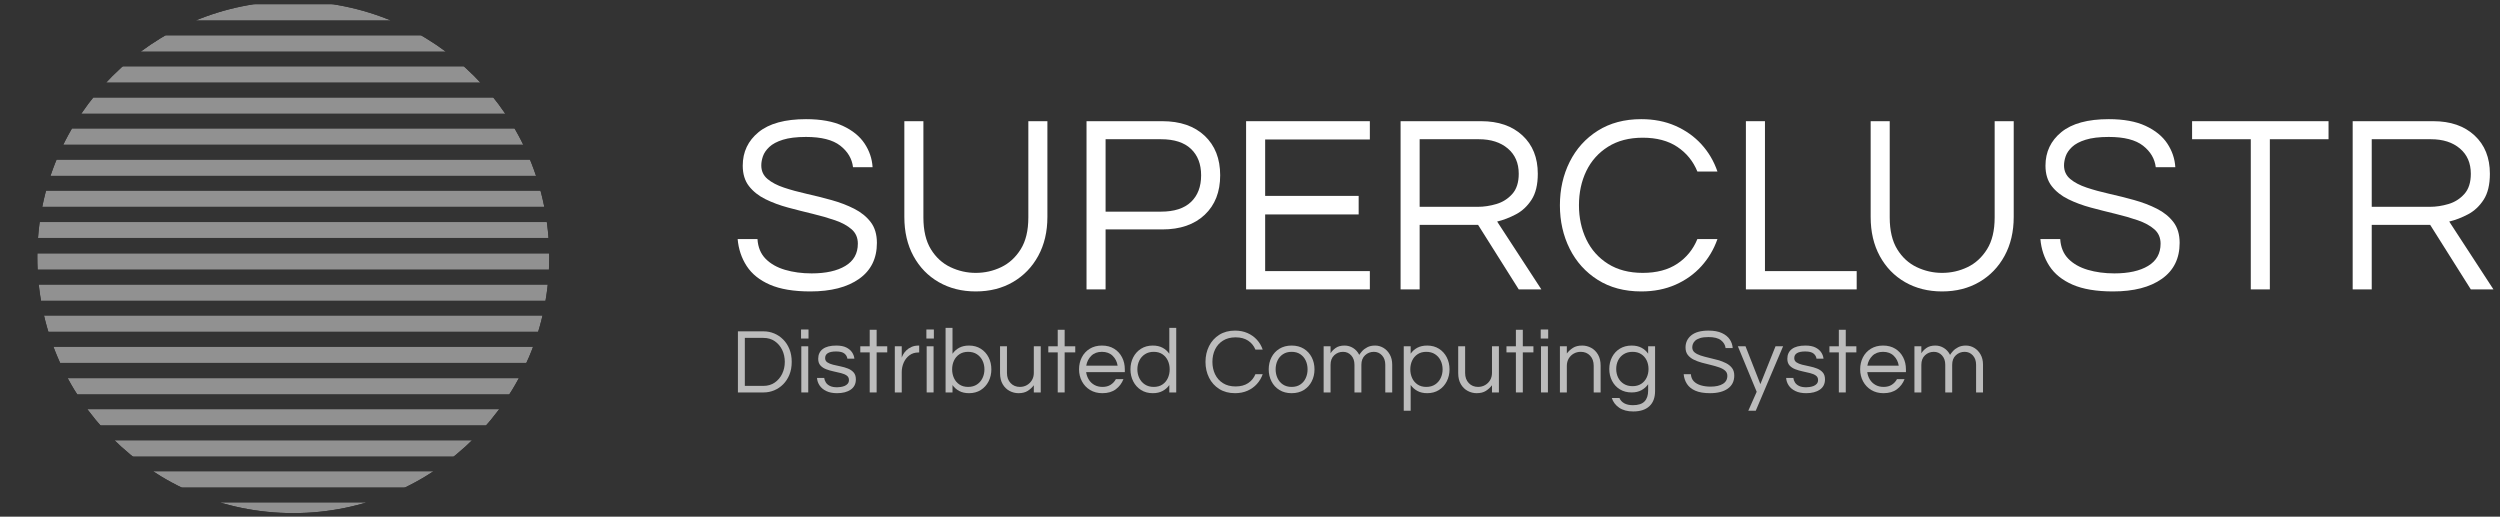 <?xml version="1.0" encoding="UTF-8" standalone="no"?>
<!DOCTYPE svg PUBLIC "-//W3C//DTD SVG 1.1//EN" "http://www.w3.org/Graphics/SVG/1.1/DTD/svg11.dtd">
<svg width="100%" height="100%" viewBox="0 0 450 93" version="1.1" xmlns="http://www.w3.org/2000/svg" xmlns:xlink="http://www.w3.org/1999/xlink" xml:space="preserve" xmlns:serif="http://www.serif.com/" style="fill-rule:evenodd;clip-rule:evenodd;stroke-linejoin:round;stroke-miterlimit:2;">
    <rect x="0" y="0" width="450" height="93" fill="#333333" stroke="none"/>
    <g transform="matrix(1,0,0,1,-1117.94,-882.497)">
        <g transform="matrix(0.939,0,0,0.939,60.568,-85.297)">
            <g opacity="0.59">
                <circle cx="1182.28" cy="1079.96" r="49.064" style="fill:none;"/>
                <g>
                    <clipPath id="_clip1">
                        <circle cx="1182.28" cy="1079.96" r="49.064"/>
                    </clipPath>
                    <g clip-path="url(#_clip1)">
                        <g transform="matrix(1,0,0,0.973,0,27.601)">
                            <g opacity="0.78">
                                <g transform="matrix(1.065,0,0,0.766,-308.724,187.699)">
                                    <g transform="matrix(1,0,0,1.065,-0.254,-71.325)">
                                        <rect x="1349.34" y="1101.62" width="101.431" height="3.842" style="fill:white;"/>
                                    </g>
                                    <g transform="matrix(1,0,0,1.065,-0.254,-63.3)">
                                        <rect x="1349.34" y="1101.62" width="101.431" height="3.842" style="fill:white;"/>
                                    </g>
                                    <g transform="matrix(1,0,0,1.065,-0.254,-55.337)">
                                        <rect x="1349.34" y="1101.62" width="101.431" height="3.842" style="fill:white;"/>
                                    </g>
                                    <g transform="matrix(1,0,0,1.065,-0.254,-47.312)">
                                        <rect x="1349.34" y="1101.62" width="101.431" height="3.842" style="fill:white;"/>
                                    </g>
                                    <g transform="matrix(1.018,0,0,1.065,-26.1,-39.349)">
                                        <rect x="1349.34" y="1101.62" width="101.431" height="3.842" style="fill:white;"/>
                                    </g>
                                    <g transform="matrix(0.996,0,0,1.065,5.544,-31.324)">
                                        <rect x="1349.34" y="1101.62" width="101.431" height="3.842" style="fill:white;"/>
                                    </g>
                                    <g transform="matrix(1,0,0,1.065,-0.254,-23.361)">
                                        <rect x="1349.34" y="1101.62" width="101.431" height="3.842" style="fill:white;"/>
                                    </g>
                                    <g transform="matrix(1.066,0,0,1.065,-88.782,-15.336)">
                                        <rect x="1349.34" y="1101.62" width="101.431" height="3.842" style="fill:white;"/>
                                    </g>
                                    <g transform="matrix(1,0,0,1.065,-0.254,-7.225)">
                                        <rect x="1349.34" y="1101.62" width="101.431" height="3.842" style="fill:white;"/>
                                    </g>
                                    <g transform="matrix(1,0,0,1.065,-0.254,0.8)">
                                        <rect x="1349.34" y="1101.62" width="101.431" height="3.842" style="fill:white;"/>
                                    </g>
                                    <g transform="matrix(1,0,0,1.065,-0.254,8.763)">
                                        <rect x="1349.34" y="1101.62" width="101.431" height="3.842" style="fill:white;"/>
                                    </g>
                                    <g transform="matrix(1,0,0,1.065,-0.254,16.788)">
                                        <rect x="1349.34" y="1101.62" width="101.431" height="3.842" style="fill:white;"/>
                                    </g>
                                </g>
                                <g transform="matrix(1.065,0,0,0.766,-308.811,255.224)">
                                    <g transform="matrix(1,0,0,1.065,-0.254,-63.3)">
                                        <rect x="1349.34" y="1101.62" width="101.431" height="3.842" style="fill:white;"/>
                                    </g>
                                    <g transform="matrix(1,0,0,1.065,-0.254,-55.337)">
                                        <rect x="1349.34" y="1101.62" width="101.431" height="3.842" style="fill:white;"/>
                                    </g>
                                    <g transform="matrix(1,0,0,1.065,-0.254,-47.312)">
                                        <rect x="1349.34" y="1101.62" width="101.431" height="3.842" style="fill:white;"/>
                                    </g>
                                    <g transform="matrix(1.018,0,0,1.065,-26.1,-39.349)">
                                        <rect x="1349.34" y="1101.62" width="101.431" height="3.842" style="fill:white;"/>
                                    </g>
                                    <g transform="matrix(0.996,0,0,1.065,5.544,-31.324)">
                                        <rect x="1349.34" y="1101.62" width="101.431" height="3.842" style="fill:white;"/>
                                    </g>
                                </g>
                            </g>
                        </g>
                    </g>
                </g>
            </g>
        </g>
        <g transform="matrix(0.95,0,0,0.95,62.044,32.186)">
            <g transform="matrix(3.009,0,0,3.009,910.151,841.763)">
                <path d="M117.931,36.065C116.886,36.065 116.038,35.924 115.387,35.641C114.737,35.358 114.249,34.966 113.923,34.465C113.598,33.964 113.409,33.398 113.355,32.769L114.603,32.769C114.635,33.281 114.806,33.694 115.115,34.009C115.425,34.324 115.833,34.556 116.339,34.705C116.846,34.854 117.403,34.929 118.011,34.929C118.907,34.929 119.617,34.772 120.139,34.457C120.662,34.142 120.923,33.676 120.923,33.057C120.923,32.684 120.793,32.382 120.531,32.153C120.27,31.924 119.923,31.734 119.491,31.585C119.059,31.436 118.587,31.3 118.075,31.177C117.563,31.054 117.049,30.924 116.531,30.785C116.014,30.646 115.539,30.47 115.107,30.257C114.675,30.044 114.329,29.769 114.067,29.433C113.806,29.097 113.675,28.668 113.675,28.145C113.675,27.281 114.009,26.577 114.675,26.033C115.342,25.489 116.337,25.217 117.659,25.217C118.598,25.217 119.371,25.358 119.979,25.641C120.587,25.924 121.043,26.294 121.347,26.753C121.651,27.212 121.819,27.708 121.851,28.241L120.619,28.241C120.555,27.708 120.289,27.257 119.819,26.889C119.35,26.521 118.63,26.337 117.659,26.337C117.062,26.337 116.577,26.396 116.203,26.513C115.83,26.63 115.545,26.782 115.347,26.969C115.15,27.156 115.017,27.35 114.947,27.553C114.878,27.756 114.843,27.948 114.843,28.129C114.843,28.481 114.974,28.766 115.235,28.985C115.497,29.204 115.843,29.385 116.275,29.529C116.707,29.673 117.185,29.804 117.707,29.921C118.23,30.038 118.75,30.169 119.267,30.313C119.785,30.457 120.259,30.638 120.691,30.857C121.123,31.076 121.47,31.356 121.731,31.697C121.993,32.038 122.123,32.476 122.123,33.009C122.123,33.99 121.75,34.745 121.003,35.273C120.257,35.801 119.233,36.065 117.931,36.065Z" style="fill:white;fill-rule:nonzero;"/>
                <path d="M128.347,36.065C127.473,36.065 126.697,35.87 126.019,35.481C125.342,35.092 124.811,34.545 124.427,33.841C124.043,33.137 123.851,32.316 123.851,31.377L123.851,25.345L125.051,25.345L125.051,31.409C125.051,32.23 125.209,32.897 125.523,33.409C125.838,33.921 126.249,34.297 126.755,34.537C127.262,34.777 127.793,34.897 128.347,34.897C128.913,34.897 129.446,34.777 129.947,34.537C130.449,34.297 130.859,33.921 131.179,33.409C131.499,32.897 131.659,32.23 131.659,31.409L131.659,25.345L132.859,25.345L132.859,31.377C132.859,32.305 132.667,33.121 132.283,33.825C131.899,34.529 131.369,35.078 130.691,35.473C130.014,35.868 129.233,36.065 128.347,36.065Z" style="fill:white;fill-rule:nonzero;"/>
                <path d="M135.323,35.937L135.323,25.345L140.091,25.345C141.222,25.345 142.113,25.652 142.763,26.265C143.414,26.878 143.739,27.708 143.739,28.753C143.739,29.798 143.414,30.628 142.763,31.241C142.113,31.854 141.222,32.161 140.091,32.161L136.523,32.161L136.523,35.937L135.323,35.937ZM136.523,31.041L140.011,31.041C140.843,31.041 141.473,30.838 141.899,30.433C142.326,30.028 142.539,29.468 142.539,28.753C142.539,28.049 142.326,27.494 141.899,27.089C141.473,26.684 140.843,26.481 140.011,26.481L136.523,26.481L136.523,31.041Z" style="fill:white;fill-rule:nonzero;"/>
                <path d="M145.371,35.937L145.371,25.345L153.163,25.345L153.163,26.497L146.571,26.497L146.571,30.049L152.459,30.049L152.459,31.217L146.571,31.217L146.571,34.785L153.163,34.785L153.163,35.937L145.371,35.937Z" style="fill:white;fill-rule:nonzero;"/>
                <path d="M155.099,35.937L155.099,25.345L160.171,25.345C161.259,25.345 162.126,25.644 162.771,26.241C163.417,26.838 163.739,27.644 163.739,28.657C163.739,29.34 163.609,29.884 163.347,30.289C163.086,30.694 162.758,31.001 162.363,31.209C161.969,31.417 161.574,31.569 161.179,31.665L163.963,35.937L162.539,35.937L159.979,31.873L156.299,31.873L156.299,35.937L155.099,35.937ZM156.299,30.737L159.963,30.737C160.347,30.737 160.737,30.678 161.131,30.561C161.526,30.444 161.859,30.233 162.131,29.929C162.403,29.625 162.539,29.201 162.539,28.657C162.539,27.985 162.31,27.454 161.851,27.065C161.393,26.676 160.785,26.481 160.027,26.481L156.299,26.481L156.299,30.737Z" style="fill:white;fill-rule:nonzero;"/>
                <path d="M170.251,36.065C169.195,36.065 168.283,35.822 167.515,35.337C166.747,34.852 166.158,34.198 165.747,33.377C165.337,32.556 165.131,31.644 165.131,30.641C165.131,29.638 165.337,28.726 165.747,27.905C166.158,27.084 166.747,26.43 167.515,25.945C168.283,25.46 169.195,25.217 170.251,25.217C171.051,25.217 171.771,25.358 172.411,25.641C173.051,25.924 173.595,26.31 174.043,26.801C174.491,27.292 174.827,27.862 175.051,28.513L173.787,28.513C173.521,27.862 173.099,27.345 172.523,26.961C171.947,26.577 171.222,26.385 170.347,26.385C169.494,26.385 168.766,26.574 168.163,26.953C167.561,27.332 167.105,27.841 166.795,28.481C166.486,29.121 166.331,29.841 166.331,30.641C166.331,31.43 166.486,32.148 166.795,32.793C167.105,33.438 167.561,33.95 168.163,34.329C168.766,34.708 169.494,34.897 170.347,34.897C171.222,34.897 171.947,34.705 172.523,34.321C173.099,33.937 173.521,33.42 173.787,32.769L175.051,32.769C174.827,33.409 174.491,33.977 174.043,34.473C173.595,34.969 173.051,35.358 172.411,35.641C171.771,35.924 171.051,36.065 170.251,36.065Z" style="fill:white;fill-rule:nonzero;"/>
                <path d="M176.843,35.937L176.843,25.345L178.043,25.345L178.043,34.785L183.819,34.785L183.819,35.937L176.843,35.937Z" style="fill:white;fill-rule:nonzero;"/>
                <path d="M189.195,36.065C188.321,36.065 187.545,35.87 186.867,35.481C186.19,35.092 185.659,34.545 185.275,33.841C184.891,33.137 184.699,32.316 184.699,31.377L184.699,25.345L185.899,25.345L185.899,31.409C185.899,32.23 186.057,32.897 186.371,33.409C186.686,33.921 187.097,34.297 187.603,34.537C188.11,34.777 188.641,34.897 189.195,34.897C189.761,34.897 190.294,34.777 190.795,34.537C191.297,34.297 191.707,33.921 192.027,33.409C192.347,32.897 192.507,32.23 192.507,31.409L192.507,25.345L193.707,25.345L193.707,31.377C193.707,32.305 193.515,33.121 193.131,33.825C192.747,34.529 192.217,35.078 191.539,35.473C190.862,35.868 190.081,36.065 189.195,36.065Z" style="fill:white;fill-rule:nonzero;"/>
                <path d="M199.963,36.065C198.918,36.065 198.07,35.924 197.419,35.641C196.769,35.358 196.281,34.966 195.955,34.465C195.63,33.964 195.441,33.398 195.387,32.769L196.635,32.769C196.667,33.281 196.838,33.694 197.147,34.009C197.457,34.324 197.865,34.556 198.371,34.705C198.878,34.854 199.435,34.929 200.043,34.929C200.939,34.929 201.649,34.772 202.171,34.457C202.694,34.142 202.955,33.676 202.955,33.057C202.955,32.684 202.825,32.382 202.563,32.153C202.302,31.924 201.955,31.734 201.523,31.585C201.091,31.436 200.619,31.3 200.107,31.177C199.595,31.054 199.081,30.924 198.563,30.785C198.046,30.646 197.571,30.47 197.139,30.257C196.707,30.044 196.361,29.769 196.099,29.433C195.838,29.097 195.707,28.668 195.707,28.145C195.707,27.281 196.041,26.577 196.707,26.033C197.374,25.489 198.369,25.217 199.691,25.217C200.63,25.217 201.403,25.358 202.011,25.641C202.619,25.924 203.075,26.294 203.379,26.753C203.683,27.212 203.851,27.708 203.883,28.241L202.651,28.241C202.587,27.708 202.321,27.257 201.851,26.889C201.382,26.521 200.662,26.337 199.691,26.337C199.094,26.337 198.609,26.396 198.235,26.513C197.862,26.63 197.577,26.782 197.379,26.969C197.182,27.156 197.049,27.35 196.979,27.553C196.91,27.756 196.875,27.948 196.875,28.129C196.875,28.481 197.006,28.766 197.267,28.985C197.529,29.204 197.875,29.385 198.307,29.529C198.739,29.673 199.217,29.804 199.739,29.921C200.262,30.038 200.782,30.169 201.299,30.313C201.817,30.457 202.291,30.638 202.723,30.857C203.155,31.076 203.502,31.356 203.763,31.697C204.025,32.038 204.155,32.476 204.155,33.009C204.155,33.99 203.782,34.745 203.035,35.273C202.289,35.801 201.265,36.065 199.963,36.065Z" style="fill:white;fill-rule:nonzero;"/>
                <path d="M208.635,35.937L208.635,26.481L204.939,26.481L204.939,25.345L213.531,25.345L213.531,26.481L209.835,26.481L209.835,35.937L208.635,35.937Z" style="fill:white;fill-rule:nonzero;"/>
                <path d="M215.051,35.937L215.051,25.345L220.123,25.345C221.211,25.345 222.078,25.644 222.723,26.241C223.369,26.838 223.691,27.644 223.691,28.657C223.691,29.34 223.561,29.884 223.299,30.289C223.038,30.694 222.71,31.001 222.315,31.209C221.921,31.417 221.526,31.569 221.131,31.665L223.915,35.937L222.491,35.937L219.931,31.873L216.251,31.873L216.251,35.937L215.051,35.937ZM216.251,30.737L219.915,30.737C220.299,30.737 220.689,30.678 221.083,30.561C221.478,30.444 221.811,30.233 222.083,29.929C222.355,29.625 222.491,29.201 222.491,28.657C222.491,27.985 222.262,27.454 221.803,27.065C221.345,26.676 220.737,26.481 219.979,26.481L216.251,26.481L216.251,30.737Z" style="fill:white;fill-rule:nonzero;"/>
            </g>
            <g transform="matrix(1.093,0,0,1.093,1126.53,930.143)">
                <path d="M114.139,35.937L114.139,25.345L118.603,25.345C119.233,25.345 119.838,25.465 120.419,25.705C121.001,25.945 121.521,26.294 121.979,26.753C122.438,27.212 122.801,27.766 123.067,28.417C123.334,29.068 123.467,29.809 123.467,30.641C123.467,31.473 123.334,32.214 123.067,32.865C122.801,33.516 122.438,34.07 121.979,34.529C121.521,34.988 121.001,35.337 120.419,35.577C119.838,35.817 119.233,35.937 118.603,35.937L114.139,35.937ZM115.339,34.801L118.555,34.801C119.313,34.801 119.969,34.609 120.523,34.225C121.078,33.841 121.507,33.334 121.811,32.705C122.115,32.076 122.267,31.388 122.267,30.641C122.267,29.884 122.115,29.19 121.811,28.561C121.507,27.932 121.078,27.428 120.523,27.049C119.969,26.67 119.313,26.481 118.555,26.481L115.339,26.481L115.339,34.801Z" style="fill:white;fill-opacity:0.67;fill-rule:nonzero;"/>
                <path d="M125.083,26.593L125.083,25.025L126.379,25.025L126.379,26.593L125.083,26.593ZM125.131,35.937L125.131,27.937L126.331,27.937L126.331,35.937L125.131,35.937Z" style="fill:white;fill-opacity:0.67;fill-rule:nonzero;"/>
                <path d="M131.323,36.065C130.587,36.065 129.966,35.942 129.459,35.697C128.953,35.452 128.566,35.129 128.299,34.729C128.033,34.329 127.883,33.894 127.851,33.425L129.099,33.425C129.131,33.692 129.225,33.95 129.379,34.201C129.534,34.452 129.771,34.654 130.091,34.809C130.411,34.964 130.827,35.041 131.339,35.041C131.499,35.041 131.697,35.025 131.931,34.993C132.166,34.961 132.393,34.902 132.611,34.817C132.83,34.732 133.014,34.604 133.163,34.433C133.313,34.262 133.387,34.044 133.387,33.777C133.387,33.446 133.259,33.19 133.003,33.009C132.747,32.828 132.417,32.686 132.011,32.585C131.606,32.484 131.177,32.385 130.723,32.289C130.27,32.193 129.841,32.068 129.435,31.913C129.03,31.758 128.699,31.54 128.443,31.257C128.187,30.974 128.059,30.588 128.059,30.097C128.059,29.372 128.323,28.809 128.851,28.409C129.379,28.009 130.161,27.809 131.195,27.809C131.899,27.809 132.473,27.918 132.915,28.137C133.358,28.356 133.694,28.636 133.923,28.977C134.153,29.318 134.289,29.686 134.331,30.081L133.115,30.081C133.073,29.74 132.905,29.446 132.611,29.201C132.318,28.956 131.835,28.833 131.163,28.833C129.894,28.833 129.259,29.217 129.259,29.985C129.259,30.305 129.387,30.55 129.643,30.721C129.899,30.892 130.23,31.028 130.635,31.129C131.041,31.23 131.47,31.326 131.923,31.417C132.377,31.508 132.806,31.633 133.211,31.793C133.617,31.953 133.947,32.18 134.203,32.473C134.459,32.766 134.587,33.164 134.587,33.665C134.587,34.444 134.291,35.038 133.699,35.449C133.107,35.86 132.315,36.065 131.323,36.065Z" style="fill:white;fill-opacity:0.67;fill-rule:nonzero;"/>
                <path d="M136.987,35.937L136.987,28.993L135.355,28.993L135.355,27.937L136.987,27.937L136.987,25.073L138.187,25.073L138.187,27.937L140.027,27.937L140.027,28.993L138.187,28.993L138.187,35.937L136.987,35.937Z" style="fill:white;fill-opacity:0.67;fill-rule:nonzero;"/>
                <path d="M141.339,35.937L141.339,27.937L142.539,27.937L142.539,29.905C142.582,29.766 142.665,29.582 142.787,29.353C142.91,29.124 143.089,28.892 143.323,28.657C143.558,28.422 143.854,28.222 144.211,28.057C144.569,27.892 144.993,27.809 145.483,27.809L145.563,27.809L145.563,29.009L145.419,29.009C144.822,29.009 144.307,29.172 143.875,29.497C143.443,29.822 143.113,30.244 142.883,30.761C142.654,31.278 142.539,31.83 142.539,32.417L142.539,35.937L141.339,35.937Z" style="fill:white;fill-opacity:0.67;fill-rule:nonzero;"/>
                <path d="M146.811,26.593L146.811,25.025L148.107,25.025L148.107,26.593L146.811,26.593ZM146.859,35.937L146.859,27.937L148.059,27.937L148.059,35.937L146.859,35.937Z" style="fill:white;fill-opacity:0.67;fill-rule:nonzero;"/>
                <path d="M154.203,36.065C153.542,36.065 152.974,35.937 152.499,35.681C152.025,35.425 151.638,35.084 151.339,34.657L151.339,35.937L150.139,35.937L150.139,24.737L151.339,24.737L151.339,29.233C151.638,28.796 152.025,28.449 152.499,28.193C152.974,27.937 153.542,27.809 154.203,27.809C154.982,27.809 155.662,27.993 156.243,28.361C156.825,28.729 157.275,29.225 157.595,29.849C157.915,30.473 158.075,31.169 158.075,31.937C158.075,32.694 157.915,33.388 157.595,34.017C157.275,34.646 156.825,35.145 156.243,35.513C155.662,35.881 154.982,36.065 154.203,36.065ZM154.043,34.977C154.641,34.977 155.15,34.838 155.571,34.561C155.993,34.284 156.315,33.913 156.539,33.449C156.763,32.985 156.875,32.481 156.875,31.937C156.875,31.382 156.763,30.876 156.539,30.417C156.315,29.958 155.993,29.59 155.571,29.313C155.15,29.036 154.641,28.897 154.043,28.897C153.457,28.897 152.955,29.036 152.539,29.313C152.123,29.59 151.809,29.958 151.595,30.417C151.382,30.876 151.275,31.382 151.275,31.937C151.275,32.481 151.382,32.985 151.595,33.449C151.809,33.913 152.123,34.284 152.539,34.561C152.955,34.838 153.457,34.977 154.043,34.977Z" style="fill:white;fill-opacity:0.67;fill-rule:nonzero;"/>
                <path d="M162.779,36.065C162.235,36.065 161.718,35.934 161.227,35.673C160.737,35.412 160.339,35.022 160.035,34.505C159.731,33.988 159.579,33.35 159.579,32.593L159.579,27.937L160.779,27.937L160.779,32.561C160.779,33.286 160.99,33.87 161.411,34.313C161.833,34.756 162.369,34.977 163.019,34.977C163.467,34.977 163.873,34.873 164.235,34.665C164.598,34.457 164.889,34.172 165.107,33.809C165.326,33.446 165.435,33.025 165.435,32.545L165.435,27.937L166.635,27.937L166.635,35.937L165.435,35.937L165.435,34.689C165.147,35.073 164.795,35.398 164.379,35.665C163.963,35.932 163.43,36.065 162.779,36.065Z" style="fill:white;fill-opacity:0.67;fill-rule:nonzero;"/>
                <path d="M169.579,35.937L169.579,28.993L167.947,28.993L167.947,27.937L169.579,27.937L169.579,25.073L170.779,25.073L170.779,27.937L172.619,27.937L172.619,28.993L170.779,28.993L170.779,35.937L169.579,35.937Z" style="fill:white;fill-opacity:0.67;fill-rule:nonzero;"/>
                <path d="M177.323,36.065C176.513,36.065 175.803,35.881 175.195,35.513C174.587,35.145 174.115,34.646 173.779,34.017C173.443,33.388 173.275,32.694 173.275,31.937C173.275,31.169 173.435,30.473 173.755,29.849C174.075,29.225 174.534,28.729 175.131,28.361C175.729,27.993 176.433,27.809 177.243,27.809C178.065,27.809 178.771,27.993 179.363,28.361C179.955,28.729 180.411,29.225 180.731,29.849C181.051,30.473 181.211,31.169 181.211,31.937L181.211,32.417L174.507,32.417C174.571,32.886 174.723,33.316 174.963,33.705C175.203,34.094 175.526,34.404 175.931,34.633C176.337,34.862 176.806,34.977 177.339,34.977C177.905,34.977 178.379,34.852 178.763,34.601C179.147,34.35 179.446,34.028 179.659,33.633L180.971,33.633C180.694,34.348 180.254,34.932 179.651,35.385C179.049,35.838 178.273,36.065 177.323,36.065ZM174.523,31.297L179.963,31.297C179.857,30.614 179.569,30.044 179.099,29.585C178.63,29.126 178.011,28.897 177.243,28.897C176.475,28.897 175.859,29.126 175.395,29.585C174.931,30.044 174.641,30.614 174.523,31.297Z" style="fill:white;fill-opacity:0.67;fill-rule:nonzero;"/>
                <path d="M186.059,36.065C185.281,36.065 184.601,35.881 184.019,35.513C183.438,35.145 182.987,34.646 182.667,34.017C182.347,33.388 182.187,32.694 182.187,31.937C182.187,31.169 182.347,30.473 182.667,29.849C182.987,29.225 183.438,28.729 184.019,28.361C184.601,27.993 185.281,27.809 186.059,27.809C186.721,27.809 187.289,27.937 187.763,28.193C188.238,28.449 188.625,28.796 188.923,29.233L188.923,24.737L190.123,24.737L190.123,35.937L188.923,35.937L188.923,34.657C188.625,35.084 188.238,35.425 187.763,35.681C187.289,35.937 186.721,36.065 186.059,36.065ZM186.219,34.977C186.817,34.977 187.321,34.838 187.731,34.561C188.142,34.284 188.454,33.913 188.667,33.449C188.881,32.985 188.987,32.481 188.987,31.937C188.987,31.382 188.881,30.876 188.667,30.417C188.454,29.958 188.142,29.59 187.731,29.313C187.321,29.036 186.817,28.897 186.219,28.897C185.633,28.897 185.126,29.036 184.699,29.313C184.273,29.59 183.947,29.958 183.723,30.417C183.499,30.876 183.387,31.382 183.387,31.937C183.387,32.481 183.499,32.985 183.723,33.449C183.947,33.913 184.273,34.284 184.699,34.561C185.126,34.838 185.633,34.977 186.219,34.977Z" style="fill:white;fill-opacity:0.67;fill-rule:nonzero;"/>
                <path d="M200.315,36.065C199.259,36.065 198.347,35.822 197.579,35.337C196.811,34.852 196.222,34.198 195.811,33.377C195.401,32.556 195.195,31.644 195.195,30.641C195.195,29.638 195.401,28.726 195.811,27.905C196.222,27.084 196.811,26.43 197.579,25.945C198.347,25.46 199.259,25.217 200.315,25.217C201.115,25.217 201.835,25.358 202.475,25.641C203.115,25.924 203.659,26.31 204.107,26.801C204.555,27.292 204.891,27.862 205.115,28.513L203.851,28.513C203.585,27.862 203.163,27.345 202.587,26.961C202.011,26.577 201.286,26.385 200.411,26.385C199.558,26.385 198.83,26.574 198.227,26.953C197.625,27.332 197.169,27.841 196.859,28.481C196.55,29.121 196.395,29.841 196.395,30.641C196.395,31.43 196.55,32.148 196.859,32.793C197.169,33.438 197.625,33.95 198.227,34.329C198.83,34.708 199.558,34.897 200.411,34.897C201.286,34.897 202.011,34.705 202.587,34.321C203.163,33.937 203.585,33.42 203.851,32.769L205.115,32.769C204.891,33.409 204.555,33.977 204.107,34.473C203.659,34.969 203.115,35.358 202.475,35.641C201.835,35.924 201.115,36.065 200.315,36.065Z" style="fill:white;fill-opacity:0.67;fill-rule:nonzero;"/>
                <path d="M210.123,36.065C209.313,36.065 208.609,35.881 208.011,35.513C207.414,35.145 206.955,34.646 206.635,34.017C206.315,33.388 206.155,32.694 206.155,31.937C206.155,31.169 206.315,30.473 206.635,29.849C206.955,29.225 207.414,28.729 208.011,28.361C208.609,27.993 209.313,27.809 210.123,27.809C210.945,27.809 211.651,27.993 212.243,28.361C212.835,28.729 213.291,29.225 213.611,29.849C213.931,30.473 214.091,31.169 214.091,31.937C214.091,32.694 213.931,33.388 213.611,34.017C213.291,34.646 212.835,35.145 212.243,35.513C211.651,35.881 210.945,36.065 210.123,36.065ZM210.123,34.977C210.721,34.977 211.225,34.838 211.635,34.561C212.046,34.284 212.358,33.913 212.571,33.449C212.785,32.985 212.891,32.481 212.891,31.937C212.891,31.382 212.785,30.876 212.571,30.417C212.358,29.958 212.046,29.59 211.635,29.313C211.225,29.036 210.721,28.897 210.123,28.897C209.537,28.897 209.035,29.036 208.619,29.313C208.203,29.59 207.889,29.958 207.675,30.417C207.462,30.876 207.355,31.382 207.355,31.937C207.355,32.481 207.462,32.985 207.675,33.449C207.889,33.913 208.203,34.284 208.619,34.561C209.035,34.838 209.537,34.977 210.123,34.977Z" style="fill:white;fill-opacity:0.67;fill-rule:nonzero;"/>
                <path d="M215.675,35.937L215.675,27.937L216.875,27.937L216.875,29.153C217.057,28.833 217.345,28.529 217.739,28.241C218.134,27.953 218.657,27.809 219.307,27.809C219.841,27.809 220.334,27.95 220.787,28.233C221.241,28.516 221.595,28.913 221.851,29.425C221.958,29.244 222.126,29.025 222.355,28.769C222.585,28.513 222.886,28.289 223.259,28.097C223.633,27.905 224.081,27.809 224.603,27.809C225.115,27.809 225.595,27.942 226.043,28.209C226.491,28.476 226.857,28.857 227.139,29.353C227.422,29.849 227.563,30.433 227.563,31.105L227.563,35.937L226.363,35.937L226.363,31.137C226.363,30.465 226.174,29.924 225.795,29.513C225.417,29.102 224.945,28.897 224.379,28.897C223.793,28.897 223.286,29.094 222.859,29.489C222.433,29.884 222.219,30.438 222.219,31.153L222.219,35.937L221.019,35.937L221.019,31.137C221.019,30.465 220.83,29.924 220.451,29.513C220.073,29.102 219.601,28.897 219.035,28.897C218.449,28.897 217.942,29.094 217.515,29.489C217.089,29.884 216.875,30.438 216.875,31.153L216.875,35.937L215.675,35.937Z" style="fill:white;fill-opacity:0.67;fill-rule:nonzero;"/>
                <path d="M229.563,39.105L229.563,27.937L230.763,27.937L230.763,29.217C231.062,28.78 231.449,28.436 231.923,28.185C232.398,27.934 232.966,27.809 233.627,27.809C234.406,27.809 235.086,27.993 235.667,28.361C236.249,28.729 236.699,29.225 237.019,29.849C237.339,30.473 237.499,31.169 237.499,31.937C237.499,32.694 237.339,33.388 237.019,34.017C236.699,34.646 236.249,35.145 235.667,35.513C235.086,35.881 234.406,36.065 233.627,36.065C232.966,36.065 232.398,35.934 231.923,35.673C231.449,35.412 231.062,35.068 230.763,34.641L230.763,39.105L229.563,39.105ZM233.467,34.977C234.065,34.977 234.574,34.838 234.995,34.561C235.417,34.284 235.739,33.913 235.963,33.449C236.187,32.985 236.299,32.481 236.299,31.937C236.299,31.382 236.187,30.876 235.963,30.417C235.739,29.958 235.417,29.59 234.995,29.313C234.574,29.036 234.065,28.897 233.467,28.897C232.881,28.897 232.379,29.036 231.963,29.313C231.547,29.59 231.233,29.958 231.019,30.417C230.806,30.876 230.699,31.382 230.699,31.937C230.699,32.481 230.806,32.985 231.019,33.449C231.233,33.913 231.547,34.284 231.963,34.561C232.379,34.838 232.881,34.977 233.467,34.977Z" style="fill:white;fill-opacity:0.67;fill-rule:nonzero;"/>
                <path d="M242.203,36.065C241.659,36.065 241.142,35.934 240.651,35.673C240.161,35.412 239.763,35.022 239.459,34.505C239.155,33.988 239.003,33.35 239.003,32.593L239.003,27.937L240.203,27.937L240.203,32.561C240.203,33.286 240.414,33.87 240.835,34.313C241.257,34.756 241.793,34.977 242.443,34.977C242.891,34.977 243.297,34.873 243.659,34.665C244.022,34.457 244.313,34.172 244.531,33.809C244.75,33.446 244.859,33.025 244.859,32.545L244.859,27.937L246.059,27.937L246.059,35.937L244.859,35.937L244.859,34.689C244.571,35.073 244.219,35.398 243.803,35.665C243.387,35.932 242.854,36.065 242.203,36.065Z" style="fill:white;fill-opacity:0.67;fill-rule:nonzero;"/>
                <path d="M249.003,35.937L249.003,28.993L247.371,28.993L247.371,27.937L249.003,27.937L249.003,25.073L250.203,25.073L250.203,27.937L252.043,27.937L252.043,28.993L250.203,28.993L250.203,35.937L249.003,35.937Z" style="fill:white;fill-opacity:0.67;fill-rule:nonzero;"/>
                <path d="M253.307,26.593L253.307,25.025L254.603,25.025L254.603,26.593L253.307,26.593ZM253.355,35.937L253.355,27.937L254.555,27.937L254.555,35.937L253.355,35.937Z" style="fill:white;fill-opacity:0.67;fill-rule:nonzero;"/>
                <path d="M256.635,35.937L256.635,27.937L257.835,27.937L257.835,29.185C258.123,28.801 258.475,28.476 258.891,28.209C259.307,27.942 259.841,27.809 260.491,27.809C261.046,27.809 261.566,27.94 262.051,28.201C262.537,28.462 262.931,28.852 263.235,29.369C263.539,29.886 263.691,30.524 263.691,31.281L263.691,35.937L262.491,35.937L262.491,31.313C262.491,30.588 262.283,30.004 261.867,29.561C261.451,29.118 260.913,28.897 260.251,28.897C259.803,28.897 259.398,28.998 259.035,29.201C258.673,29.404 258.382,29.689 258.163,30.057C257.945,30.425 257.835,30.849 257.835,31.329L257.835,35.937L256.635,35.937Z" style="fill:white;fill-opacity:0.67;fill-rule:nonzero;"/>
                <path d="M269.355,39.233C268.353,39.233 267.537,39.017 266.907,38.585C266.278,38.153 265.851,37.59 265.627,36.897L266.955,36.897C267.115,37.292 267.393,37.598 267.787,37.817C268.182,38.036 268.683,38.145 269.291,38.145C270.209,38.145 270.878,37.929 271.299,37.497C271.721,37.065 271.931,36.438 271.931,35.617L271.931,34.513C271.633,34.94 271.246,35.284 270.771,35.545C270.297,35.806 269.729,35.937 269.067,35.937C268.289,35.937 267.609,35.758 267.027,35.401C266.446,35.044 265.995,34.556 265.675,33.937C265.355,33.318 265.195,32.63 265.195,31.873C265.195,31.105 265.355,30.414 265.675,29.801C265.995,29.188 266.446,28.702 267.027,28.345C267.609,27.988 268.289,27.809 269.067,27.809C269.729,27.809 270.297,27.934 270.771,28.185C271.246,28.436 271.633,28.78 271.931,29.217L271.931,27.937L273.131,27.937L273.131,35.697C273.131,36.838 272.803,37.713 272.147,38.321C271.491,38.929 270.561,39.233 269.355,39.233ZM269.227,34.849C269.814,34.849 270.313,34.716 270.723,34.449C271.134,34.182 271.449,33.822 271.667,33.369C271.886,32.916 271.995,32.417 271.995,31.873C271.995,31.318 271.886,30.817 271.667,30.369C271.449,29.921 271.134,29.564 270.723,29.297C270.313,29.03 269.814,28.897 269.227,28.897C268.641,28.897 268.134,29.03 267.707,29.297C267.281,29.564 266.955,29.921 266.731,30.369C266.507,30.817 266.395,31.318 266.395,31.873C266.395,32.417 266.507,32.916 266.731,33.369C266.955,33.822 267.281,34.182 267.707,34.449C268.134,34.716 268.641,34.849 269.227,34.849Z" style="fill:white;fill-opacity:0.67;fill-rule:nonzero;"/>
                <path d="M282.667,36.065C281.622,36.065 280.774,35.924 280.123,35.641C279.473,35.358 278.985,34.966 278.659,34.465C278.334,33.964 278.145,33.398 278.091,32.769L279.339,32.769C279.371,33.281 279.542,33.694 279.851,34.009C280.161,34.324 280.569,34.556 281.075,34.705C281.582,34.854 282.139,34.929 282.747,34.929C283.643,34.929 284.353,34.772 284.875,34.457C285.398,34.142 285.659,33.676 285.659,33.057C285.659,32.684 285.529,32.382 285.267,32.153C285.006,31.924 284.659,31.734 284.227,31.585C283.795,31.436 283.323,31.3 282.811,31.177C282.299,31.054 281.785,30.924 281.267,30.785C280.75,30.646 280.275,30.47 279.843,30.257C279.411,30.044 279.065,29.769 278.803,29.433C278.542,29.097 278.411,28.668 278.411,28.145C278.411,27.281 278.745,26.577 279.411,26.033C280.078,25.489 281.073,25.217 282.395,25.217C283.334,25.217 284.107,25.358 284.715,25.641C285.323,25.924 285.779,26.294 286.083,26.753C286.387,27.212 286.555,27.708 286.587,28.241L285.355,28.241C285.291,27.708 285.025,27.257 284.555,26.889C284.086,26.521 283.366,26.337 282.395,26.337C281.798,26.337 281.313,26.396 280.939,26.513C280.566,26.63 280.281,26.782 280.083,26.969C279.886,27.156 279.753,27.35 279.683,27.553C279.614,27.756 279.579,27.948 279.579,28.129C279.579,28.481 279.71,28.766 279.971,28.985C280.233,29.204 280.579,29.385 281.011,29.529C281.443,29.673 281.921,29.804 282.443,29.921C282.966,30.038 283.486,30.169 284.003,30.313C284.521,30.457 284.995,30.638 285.427,30.857C285.859,31.076 286.206,31.356 286.467,31.697C286.729,32.038 286.859,32.476 286.859,33.009C286.859,33.99 286.486,34.745 285.739,35.273C284.993,35.801 283.969,36.065 282.667,36.065Z" style="fill:white;fill-opacity:0.67;fill-rule:nonzero;"/>
                <path d="M289.291,39.105L290.747,35.825L287.483,27.937L288.811,27.937L291.387,34.497L294.011,27.937L295.323,27.937L290.587,39.105L289.291,39.105Z" style="fill:white;fill-opacity:0.67;fill-rule:nonzero;"/>
                <path d="M299.323,36.065C298.587,36.065 297.966,35.942 297.459,35.697C296.953,35.452 296.566,35.129 296.299,34.729C296.033,34.329 295.883,33.894 295.851,33.425L297.099,33.425C297.131,33.692 297.225,33.95 297.379,34.201C297.534,34.452 297.771,34.654 298.091,34.809C298.411,34.964 298.827,35.041 299.339,35.041C299.499,35.041 299.697,35.025 299.931,34.993C300.166,34.961 300.393,34.902 300.611,34.817C300.83,34.732 301.014,34.604 301.163,34.433C301.313,34.262 301.387,34.044 301.387,33.777C301.387,33.446 301.259,33.19 301.003,33.009C300.747,32.828 300.417,32.686 300.011,32.585C299.606,32.484 299.177,32.385 298.723,32.289C298.27,32.193 297.841,32.068 297.435,31.913C297.03,31.758 296.699,31.54 296.443,31.257C296.187,30.974 296.059,30.588 296.059,30.097C296.059,29.372 296.323,28.809 296.851,28.409C297.379,28.009 298.161,27.809 299.195,27.809C299.899,27.809 300.473,27.918 300.915,28.137C301.358,28.356 301.694,28.636 301.923,28.977C302.153,29.318 302.289,29.686 302.331,30.081L301.115,30.081C301.073,29.74 300.905,29.446 300.611,29.201C300.318,28.956 299.835,28.833 299.163,28.833C297.894,28.833 297.259,29.217 297.259,29.985C297.259,30.305 297.387,30.55 297.643,30.721C297.899,30.892 298.23,31.028 298.635,31.129C299.041,31.23 299.47,31.326 299.923,31.417C300.377,31.508 300.806,31.633 301.211,31.793C301.617,31.953 301.947,32.18 302.203,32.473C302.459,32.766 302.587,33.164 302.587,33.665C302.587,34.444 302.291,35.038 301.699,35.449C301.107,35.86 300.315,36.065 299.323,36.065Z" style="fill:white;fill-opacity:0.67;fill-rule:nonzero;"/>
                <path d="M304.987,35.937L304.987,28.993L303.355,28.993L303.355,27.937L304.987,27.937L304.987,25.073L306.187,25.073L306.187,27.937L308.027,27.937L308.027,28.993L306.187,28.993L306.187,35.937L304.987,35.937Z" style="fill:white;fill-opacity:0.67;fill-rule:nonzero;"/>
                <path d="M312.731,36.065C311.921,36.065 311.211,35.881 310.603,35.513C309.995,35.145 309.523,34.646 309.187,34.017C308.851,33.388 308.683,32.694 308.683,31.937C308.683,31.169 308.843,30.473 309.163,29.849C309.483,29.225 309.942,28.729 310.539,28.361C311.137,27.993 311.841,27.809 312.651,27.809C313.473,27.809 314.179,27.993 314.771,28.361C315.363,28.729 315.819,29.225 316.139,29.849C316.459,30.473 316.619,31.169 316.619,31.937L316.619,32.417L309.915,32.417C309.979,32.886 310.131,33.316 310.371,33.705C310.611,34.094 310.934,34.404 311.339,34.633C311.745,34.862 312.214,34.977 312.747,34.977C313.313,34.977 313.787,34.852 314.171,34.601C314.555,34.35 314.854,34.028 315.067,33.633L316.379,33.633C316.102,34.348 315.662,34.932 315.059,35.385C314.457,35.838 313.681,36.065 312.731,36.065ZM309.931,31.297L315.371,31.297C315.265,30.614 314.977,30.044 314.507,29.585C314.038,29.126 313.419,28.897 312.651,28.897C311.883,28.897 311.267,29.126 310.803,29.585C310.339,30.044 310.049,30.614 309.931,31.297Z" style="fill:white;fill-opacity:0.67;fill-rule:nonzero;"/>
                <path d="M318.091,35.937L318.091,27.937L319.291,27.937L319.291,29.153C319.473,28.833 319.761,28.529 320.155,28.241C320.55,27.953 321.073,27.809 321.723,27.809C322.257,27.809 322.75,27.95 323.203,28.233C323.657,28.516 324.011,28.913 324.267,29.425C324.374,29.244 324.542,29.025 324.771,28.769C325.001,28.513 325.302,28.289 325.675,28.097C326.049,27.905 326.497,27.809 327.019,27.809C327.531,27.809 328.011,27.942 328.459,28.209C328.907,28.476 329.273,28.857 329.555,29.353C329.838,29.849 329.979,30.433 329.979,31.105L329.979,35.937L328.779,35.937L328.779,31.137C328.779,30.465 328.59,29.924 328.211,29.513C327.833,29.102 327.361,28.897 326.795,28.897C326.209,28.897 325.702,29.094 325.275,29.489C324.849,29.884 324.635,30.438 324.635,31.153L324.635,35.937L323.435,35.937L323.435,31.137C323.435,30.465 323.246,29.924 322.867,29.513C322.489,29.102 322.017,28.897 321.451,28.897C320.865,28.897 320.358,29.094 319.931,29.489C319.505,29.884 319.291,30.438 319.291,31.153L319.291,35.937L318.091,35.937Z" style="fill:white;fill-opacity:0.67;fill-rule:nonzero;"/>
            </g>
        </g>
    </g>
</svg>
